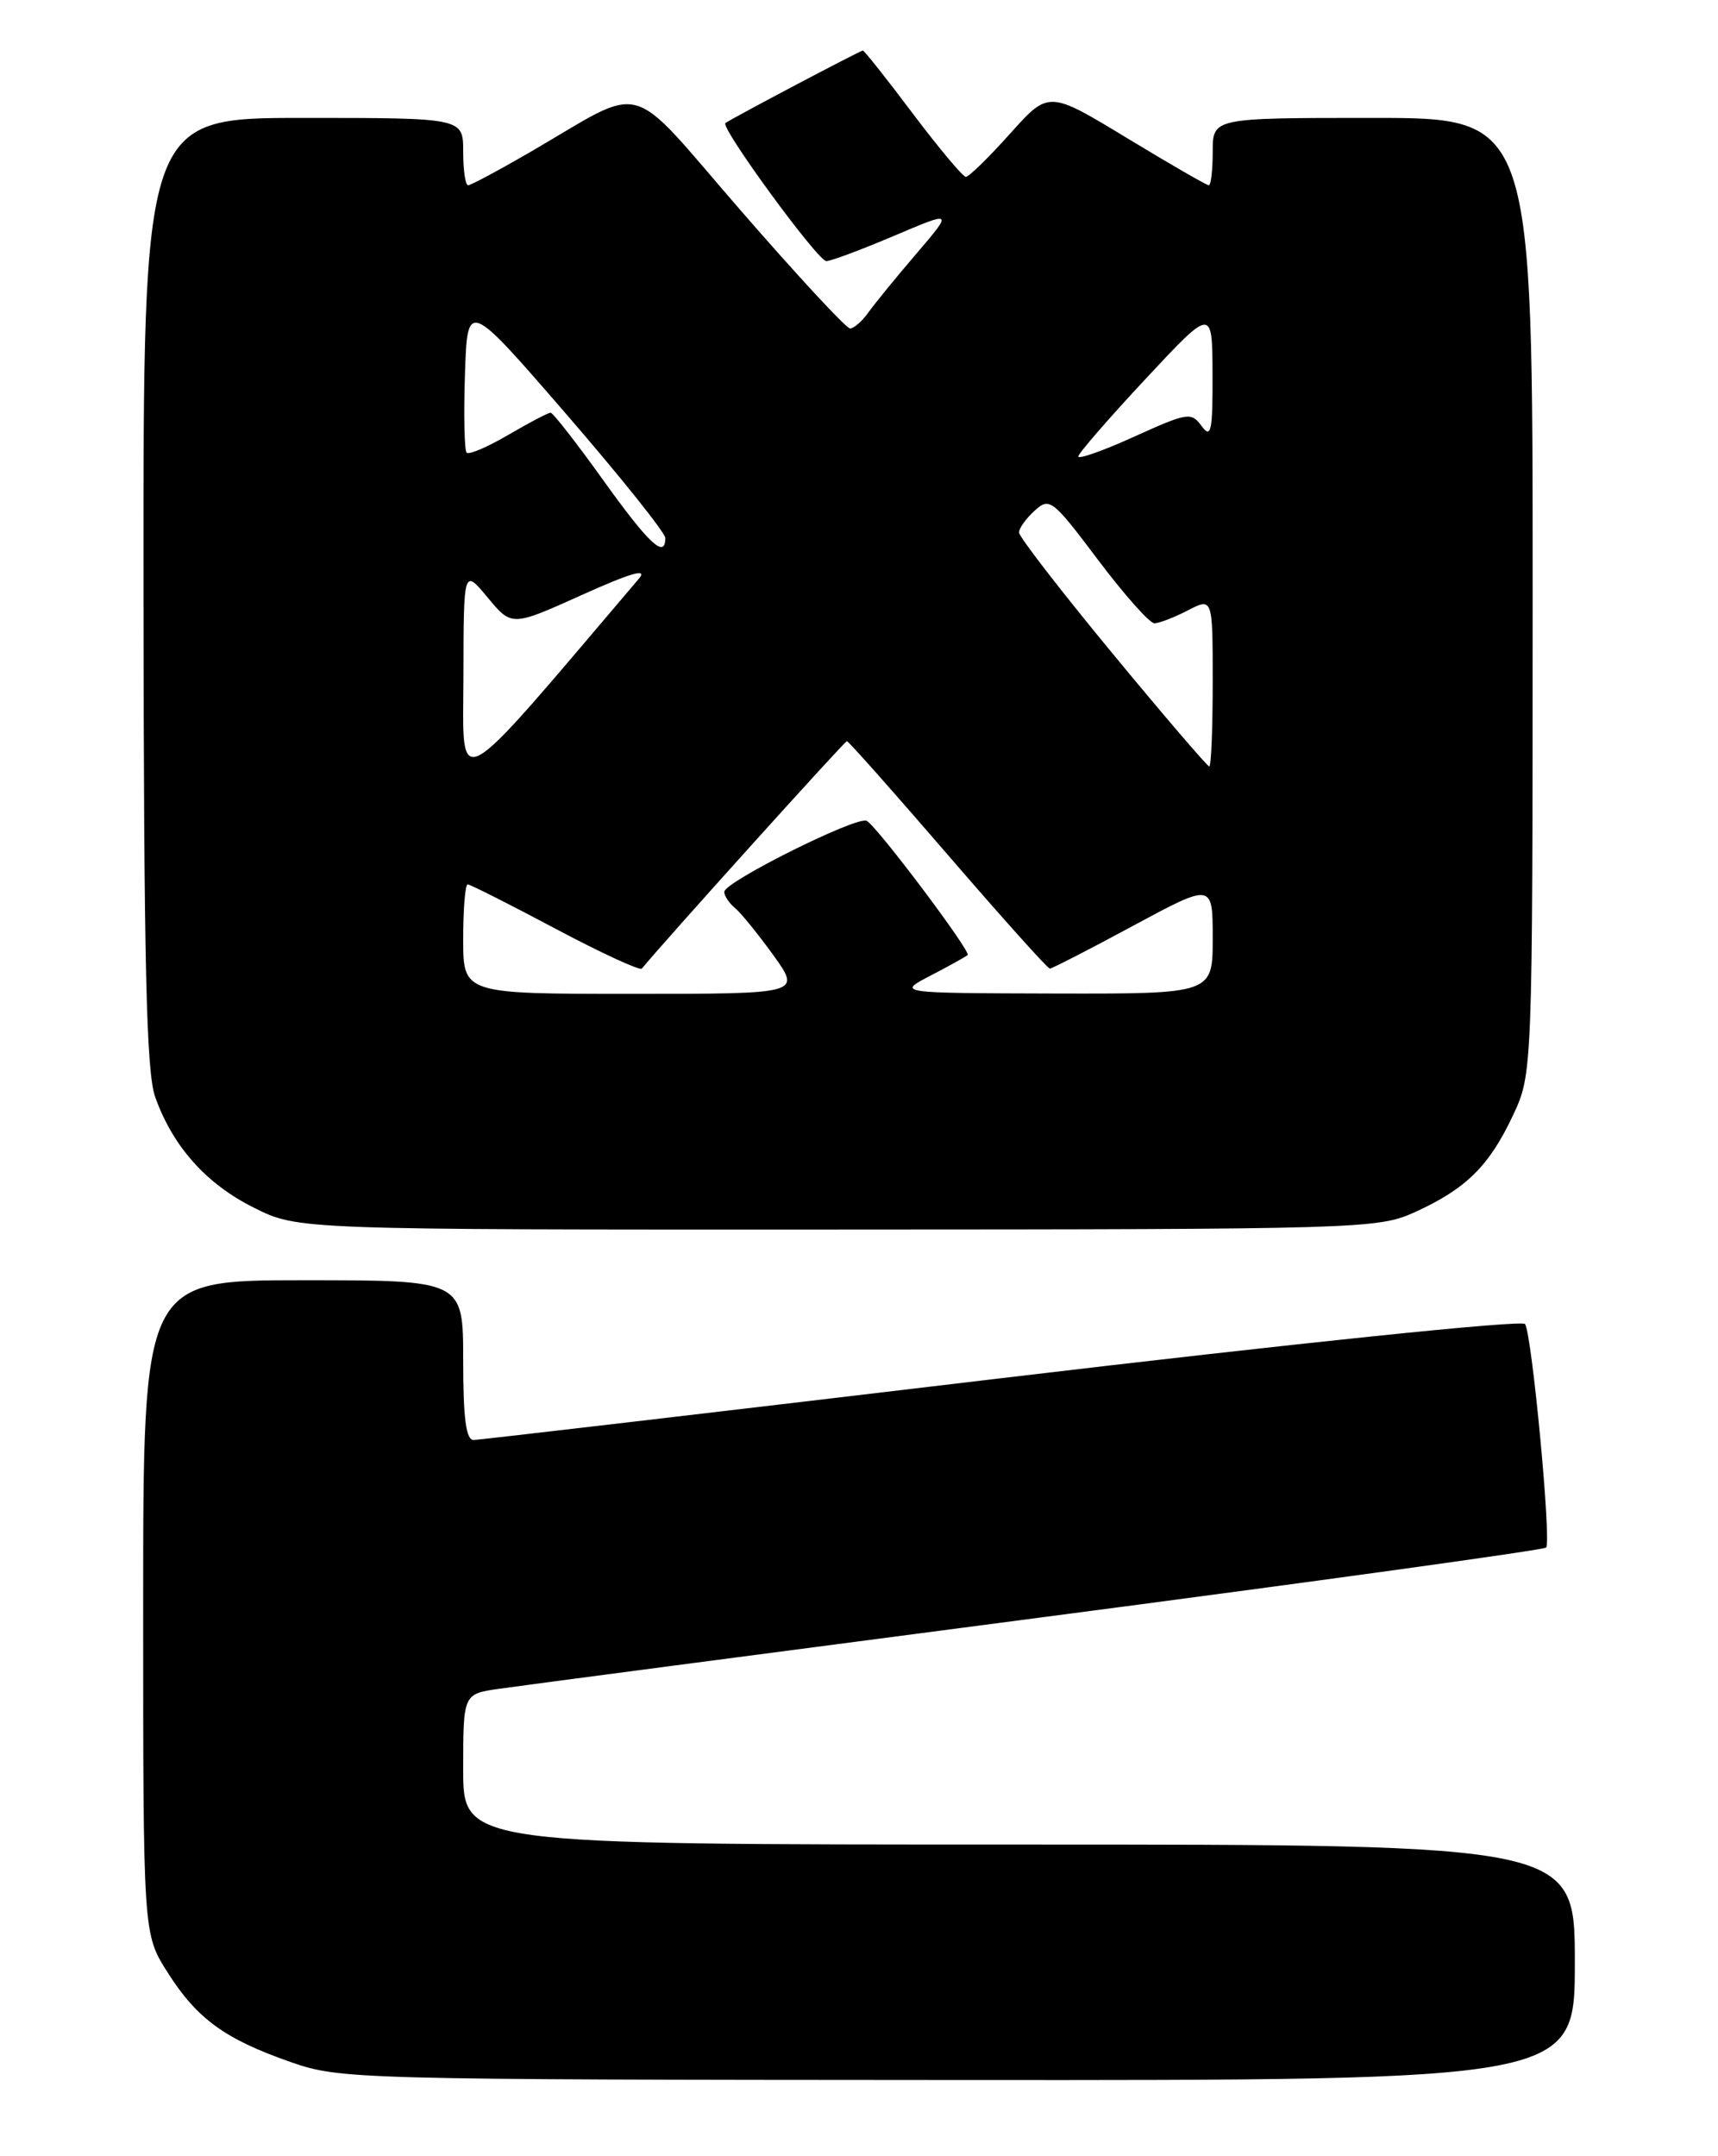 <?xml version="1.0" encoding="UTF-8" standalone="no"?>
<!DOCTYPE svg PUBLIC "-//W3C//DTD SVG 1.1//EN" "http://www.w3.org/Graphics/SVG/1.1/DTD/svg11.dtd" >
<svg xmlns="http://www.w3.org/2000/svg" xmlns:xlink="http://www.w3.org/1999/xlink" version="1.1" viewBox="0 0 204 256">
 <g >
 <path fill="currentColor"
d=" M 187.00 233.00 C 187.00 219.00 187.00 219.00 121.00 219.00 C 55.00 219.00 55.00 219.00 55.00 210.06 C 55.00 201.12 55.00 201.12 59.25 200.51 C 61.59 200.17 90.40 196.38 123.29 192.08 C 156.17 187.78 183.31 184.03 183.59 183.74 C 184.24 183.10 181.91 158.45 181.09 157.20 C 180.75 156.69 153.97 159.46 119.00 163.62 C 85.17 167.65 56.94 170.95 56.25 170.97 C 55.34 170.99 55.00 168.45 55.00 161.50 C 55.00 152.00 55.00 152.00 36.00 152.00 C 17.00 152.00 17.00 152.00 17.00 190.80 C 17.00 229.61 17.00 229.61 19.88 234.15 C 23.39 239.69 26.67 242.08 34.50 244.82 C 40.38 246.87 41.97 246.92 113.75 246.96 C 187.00 247.00 187.00 247.00 187.00 233.00 Z  M 168.00 143.92 C 174.05 141.17 176.81 138.46 179.62 132.50 C 181.98 127.50 181.98 127.50 181.99 70.75 C 182.00 14.00 182.00 14.00 163.00 14.00 C 144.00 14.00 144.00 14.00 144.00 18.00 C 144.00 20.20 143.79 22.00 143.54 22.00 C 143.28 22.00 138.90 19.47 133.80 16.38 C 124.52 10.75 124.52 10.75 119.93 15.88 C 117.41 18.69 115.05 21.00 114.69 21.00 C 114.34 21.00 111.51 17.62 108.40 13.50 C 105.30 9.37 102.62 6.00 102.46 6.00 C 102.15 6.00 86.81 14.10 86.14 14.61 C 85.49 15.11 97.11 31.00 98.12 31.00 C 98.67 31.00 102.27 29.65 106.14 28.01 C 113.17 25.02 113.17 25.02 108.84 30.09 C 106.45 32.88 103.88 36.02 103.13 37.08 C 102.37 38.14 101.39 39.00 100.94 39.00 C 100.49 39.00 94.66 32.71 87.98 25.02 C 74.16 9.11 77.02 9.90 62.83 18.13 C 59.15 20.26 55.89 22.00 55.58 22.00 C 55.26 22.00 55.00 20.20 55.00 18.00 C 55.00 14.00 55.00 14.00 36.00 14.00 C 17.00 14.00 17.00 14.00 17.04 70.25 C 17.08 114.62 17.37 127.29 18.43 130.25 C 20.52 136.13 24.49 140.57 30.17 143.40 C 35.39 146.00 35.39 146.00 99.45 145.98 C 161.76 145.96 163.62 145.90 168.00 143.92 Z  M 55.00 111.50 C 55.00 107.92 55.24 105.00 55.53 105.00 C 55.81 105.00 60.50 107.36 65.93 110.25 C 71.37 113.14 76.00 115.28 76.22 115.00 C 78.48 112.19 100.29 88.00 100.56 88.00 C 100.76 88.00 106.15 94.08 112.55 101.50 C 118.95 108.92 124.40 115.00 124.66 115.00 C 124.92 115.00 129.38 112.71 134.56 109.91 C 144.00 104.83 144.00 104.83 144.00 111.41 C 144.00 118.00 144.00 118.00 125.25 117.96 C 106.50 117.91 106.50 117.91 110.50 115.83 C 112.70 114.69 114.68 113.59 114.90 113.39 C 115.34 113.00 104.29 98.30 102.93 97.46 C 101.87 96.80 86.00 104.71 86.00 105.89 C 86.00 106.37 86.58 107.24 87.30 107.83 C 88.01 108.42 90.06 110.96 91.86 113.45 C 95.12 118.00 95.12 118.00 75.06 118.00 C 55.00 118.00 55.00 118.00 55.00 111.50 Z  M 55.03 80.30 C 55.05 67.50 55.05 67.50 57.91 70.95 C 60.77 74.39 60.77 74.39 69.09 70.64 C 74.95 68.00 76.95 67.43 75.87 68.70 C 53.45 95.07 55.00 94.21 55.03 80.30 Z  M 132.09 77.57 C 125.99 70.18 121.00 63.73 121.00 63.22 C 121.00 62.72 121.84 61.55 122.86 60.63 C 124.63 59.02 124.98 59.29 130.38 66.47 C 133.50 70.61 136.51 74.00 137.07 74.00 C 137.64 74.00 139.43 73.31 141.05 72.47 C 144.00 70.95 144.00 70.95 144.00 80.97 C 144.00 86.49 143.82 91.00 143.59 91.00 C 143.37 91.00 138.19 84.96 132.09 77.57 Z  M 71.62 57.00 C 68.47 52.60 65.66 49.00 65.38 49.00 C 65.09 49.00 62.84 50.18 60.38 51.62 C 57.92 53.06 55.69 54.02 55.41 53.75 C 55.14 53.47 55.05 49.28 55.21 44.43 C 55.50 35.61 55.50 35.61 67.25 49.18 C 73.71 56.65 79.00 63.26 79.00 63.88 C 79.00 66.40 77.06 64.59 71.62 57.00 Z  M 128.04 54.19 C 128.07 53.81 131.66 49.67 136.02 45.00 C 143.95 36.50 143.95 36.50 143.98 44.44 C 144.00 51.22 143.81 52.12 142.69 50.59 C 141.45 48.90 141.03 48.97 134.69 51.84 C 131.01 53.51 128.02 54.57 128.04 54.19 Z "/>
</g>
</svg>